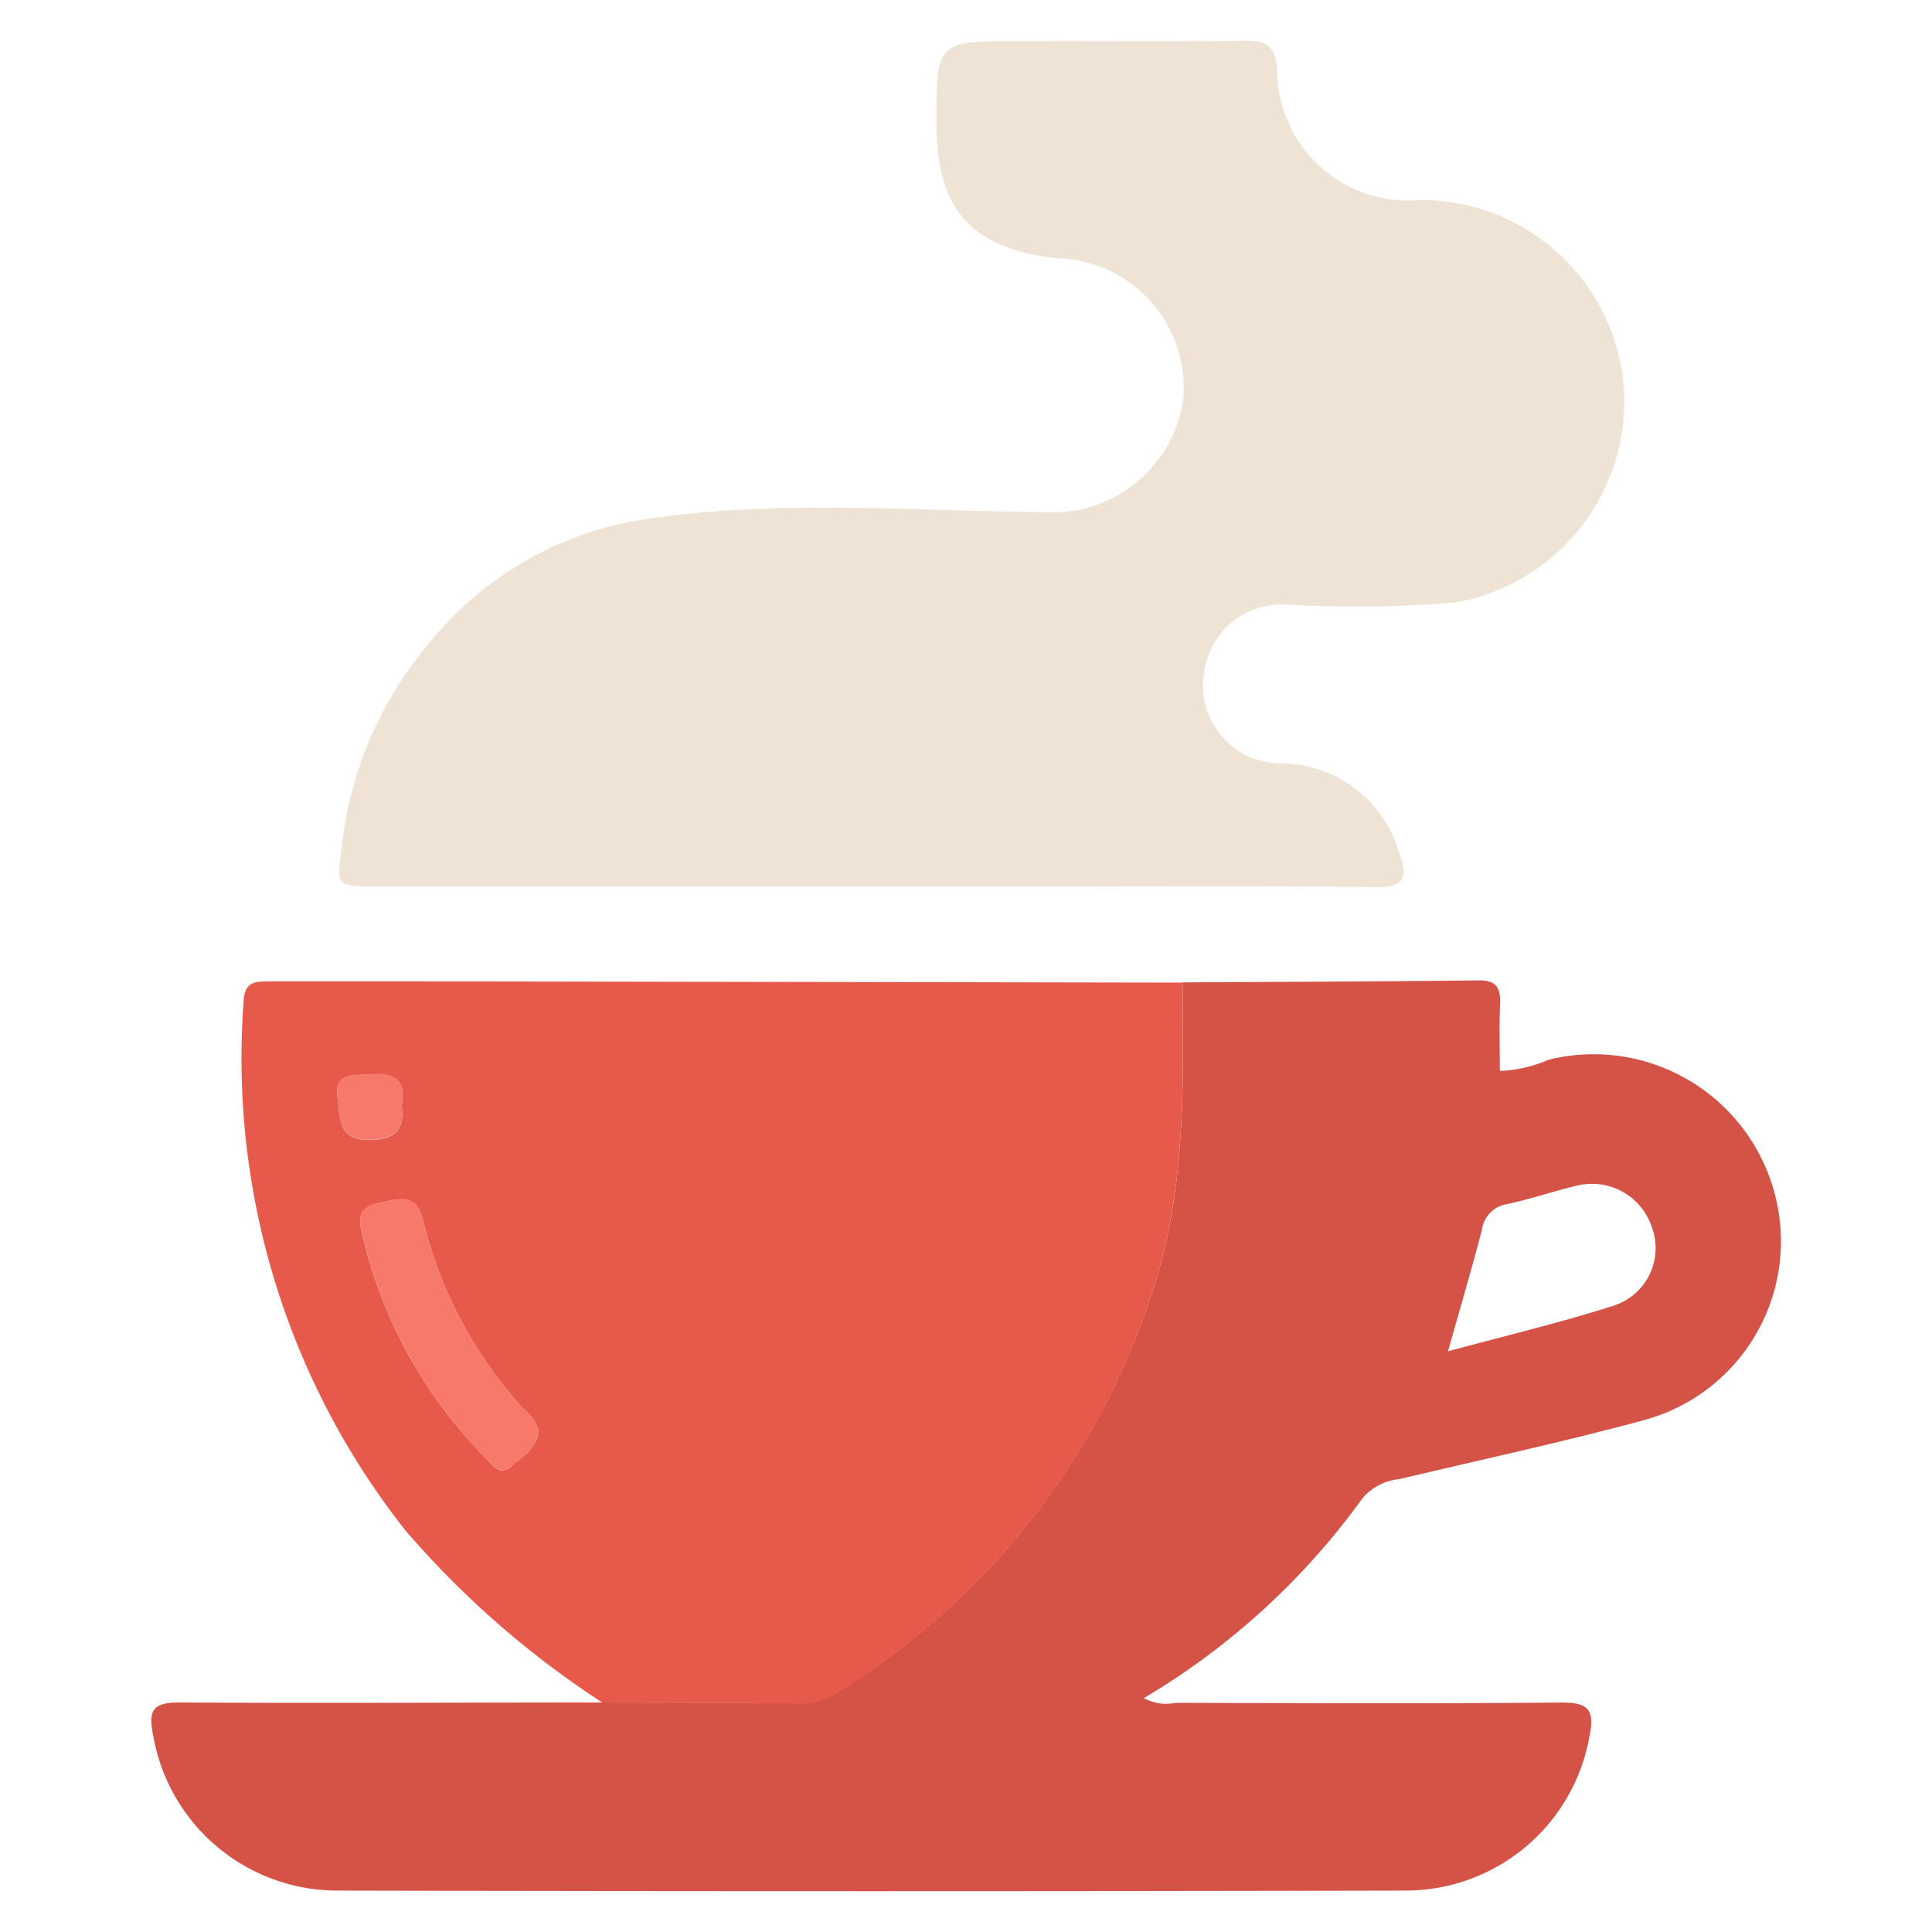 <svg xmlns="http://www.w3.org/2000/svg" xmlns:xlink="http://www.w3.org/1999/xlink" width="50" height="50" viewBox="0 0 50 50">
  <defs>
    <clipPath id="clip-path">
      <rect id="Rectangle_106" data-name="Rectangle 106" width="50" height="50" fill="#fff" stroke="#707070" stroke-width="1"/>
    </clipPath>
  </defs>
  <g id="Mask_Group_14" data-name="Mask Group 14" clip-path="url(#clip-path)">
    <g id="Group_669" data-name="Group 669" transform="translate(3.919 1.057)">
      <path id="Path_388" data-name="Path 388" d="M2989.807-1125.282a4.848,4.848,0,0,0-5.832-3.394,3.543,3.543,0,0,1-1.263.29c0-.6-.017-1.164.006-1.721.017-.411-.077-.629-.558-.623-2.554.032-5.106.037-7.659.052.024,2.765.089,5.529-.848,8.2a18.962,18.962,0,0,1-8.066,10.156,1.678,1.678,0,0,1-.953.3c-1.711-.017-3.426-.015-5.139-.02-3.645,0-7.289.022-10.934,0-.686,0-.84.167-.7.853a4.84,4.84,0,0,0,4.722,4.015q13.878.031,27.756,0a4.834,4.834,0,0,0,4.685-3.946c.179-.814-.079-.928-.8-.92-3.3.03-6.6.015-9.9.007a1.2,1.2,0,0,1-.823-.122,18.775,18.775,0,0,0,5.654-5.168,1.425,1.425,0,0,1,.963-.5c2.116-.505,4.247-.962,6.346-1.532A4.794,4.794,0,0,0,2989.807-1125.282Zm-4.127,2.964c-1.375.442-2.786.775-4.309,1.188.331-1.175.619-2.153.877-3.141a.78.78,0,0,1,.653-.67c.606-.125,1.2-.337,1.8-.474a1.627,1.627,0,0,1,1.936,1.046A1.562,1.562,0,0,1,2985.679-1122.319Z" transform="translate(-2947.816 1155.045)" fill="#d55246"/>
      <path id="Path_389" data-name="Path 389" d="M3002.687-1246.158a30.908,30.908,0,0,1-4.29.06,2.032,2.032,0,0,0-2.221,1.77,2.014,2.014,0,0,0,2.062,2.335,3.2,3.2,0,0,1,2.979,2.283c.268.67.155.933-.642.922-2.771-.039-5.544-.017-8.314-.017h-4.672q-6.4,0-12.8,0c-1.117,0-1.053,0-.922-1.074a9.778,9.778,0,0,1,2.249-5.214,8.864,8.864,0,0,1,5.6-3.218c3.426-.516,6.9-.215,10.343-.18a3.417,3.417,0,0,0,3.579-2.913,3.354,3.354,0,0,0-3.265-3.66c-2.209-.243-3.117-1.244-3.119-3.48,0-2.14,0-2.14,2.151-2.14,1.931,0,3.862.013,5.792-.007.542-.006.823.067.872.739a3.387,3.387,0,0,0,3.673,3.381,5.268,5.268,0,0,1,5.272,4.565A5.286,5.286,0,0,1,3002.687-1246.158Z" transform="translate(-2968.936 1260.691)" fill="#efe3d5"/>
      <path id="Path_390" data-name="Path 390" d="M2984.762-1130.6q-9.761-.017-19.522-.032c-1.371,0-2.741,0-4.11,0-.372,0-.644.009-.666.522a19.712,19.712,0,0,0,4.192,13.693,23.917,23.917,0,0,0,5.1,4.455c1.714.006,3.427,0,5.139.021a1.677,1.677,0,0,0,.952-.3,18.961,18.961,0,0,0,8.066-10.155C2984.852-1125.076,2984.786-1127.84,2984.762-1130.6Zm-21.866,2.992c-.1-.692.421-.576.846-.616.639-.058.939.174.812.816.092.685-.245.879-.859.881C2962.892-1126.528,2962.963-1127.129,2962.9-1127.613Zm4.488,9.534c-.32.264-.5-.078-.688-.26a12.043,12.043,0,0,1-3.153-5.718c-.127-.485-.109-.724.46-.853.513-.116.92-.226,1.094.417a11.1,11.1,0,0,0,1.351,3.252,11.066,11.066,0,0,0,1.287,1.7.946.946,0,0,1,.366.563C2968.045-1118.56,2967.686-1118.326,2967.384-1118.079Z" transform="translate(-2958.078 1154.973)" fill="#e7594a"/>
      <path id="Path_391" data-name="Path 391" d="M2981.31-1094.461c-.058.415-.416.649-.718.9-.319.262-.5-.08-.687-.26a12.037,12.037,0,0,1-3.153-5.717c-.128-.486-.11-.725.46-.854.513-.116.92-.226,1.094.418a11.142,11.142,0,0,0,1.35,3.251,11.112,11.112,0,0,0,1.288,1.7A.937.937,0,0,1,2981.31-1094.461Z" transform="translate(-2971.286 1130.459)" fill="#f6796c"/>
      <path id="Path_392" data-name="Path 392" d="M2975.178-1116.968c.092.684-.247.878-.859.881-.8,0-.732-.6-.8-1.083-.1-.692.421-.576.845-.614C2975.006-1117.841,2975.3-1117.61,2975.178-1116.968Z" transform="translate(-2968.701 1144.528)" fill="#f6796c"/>
    </g>
  </g>
</svg>
